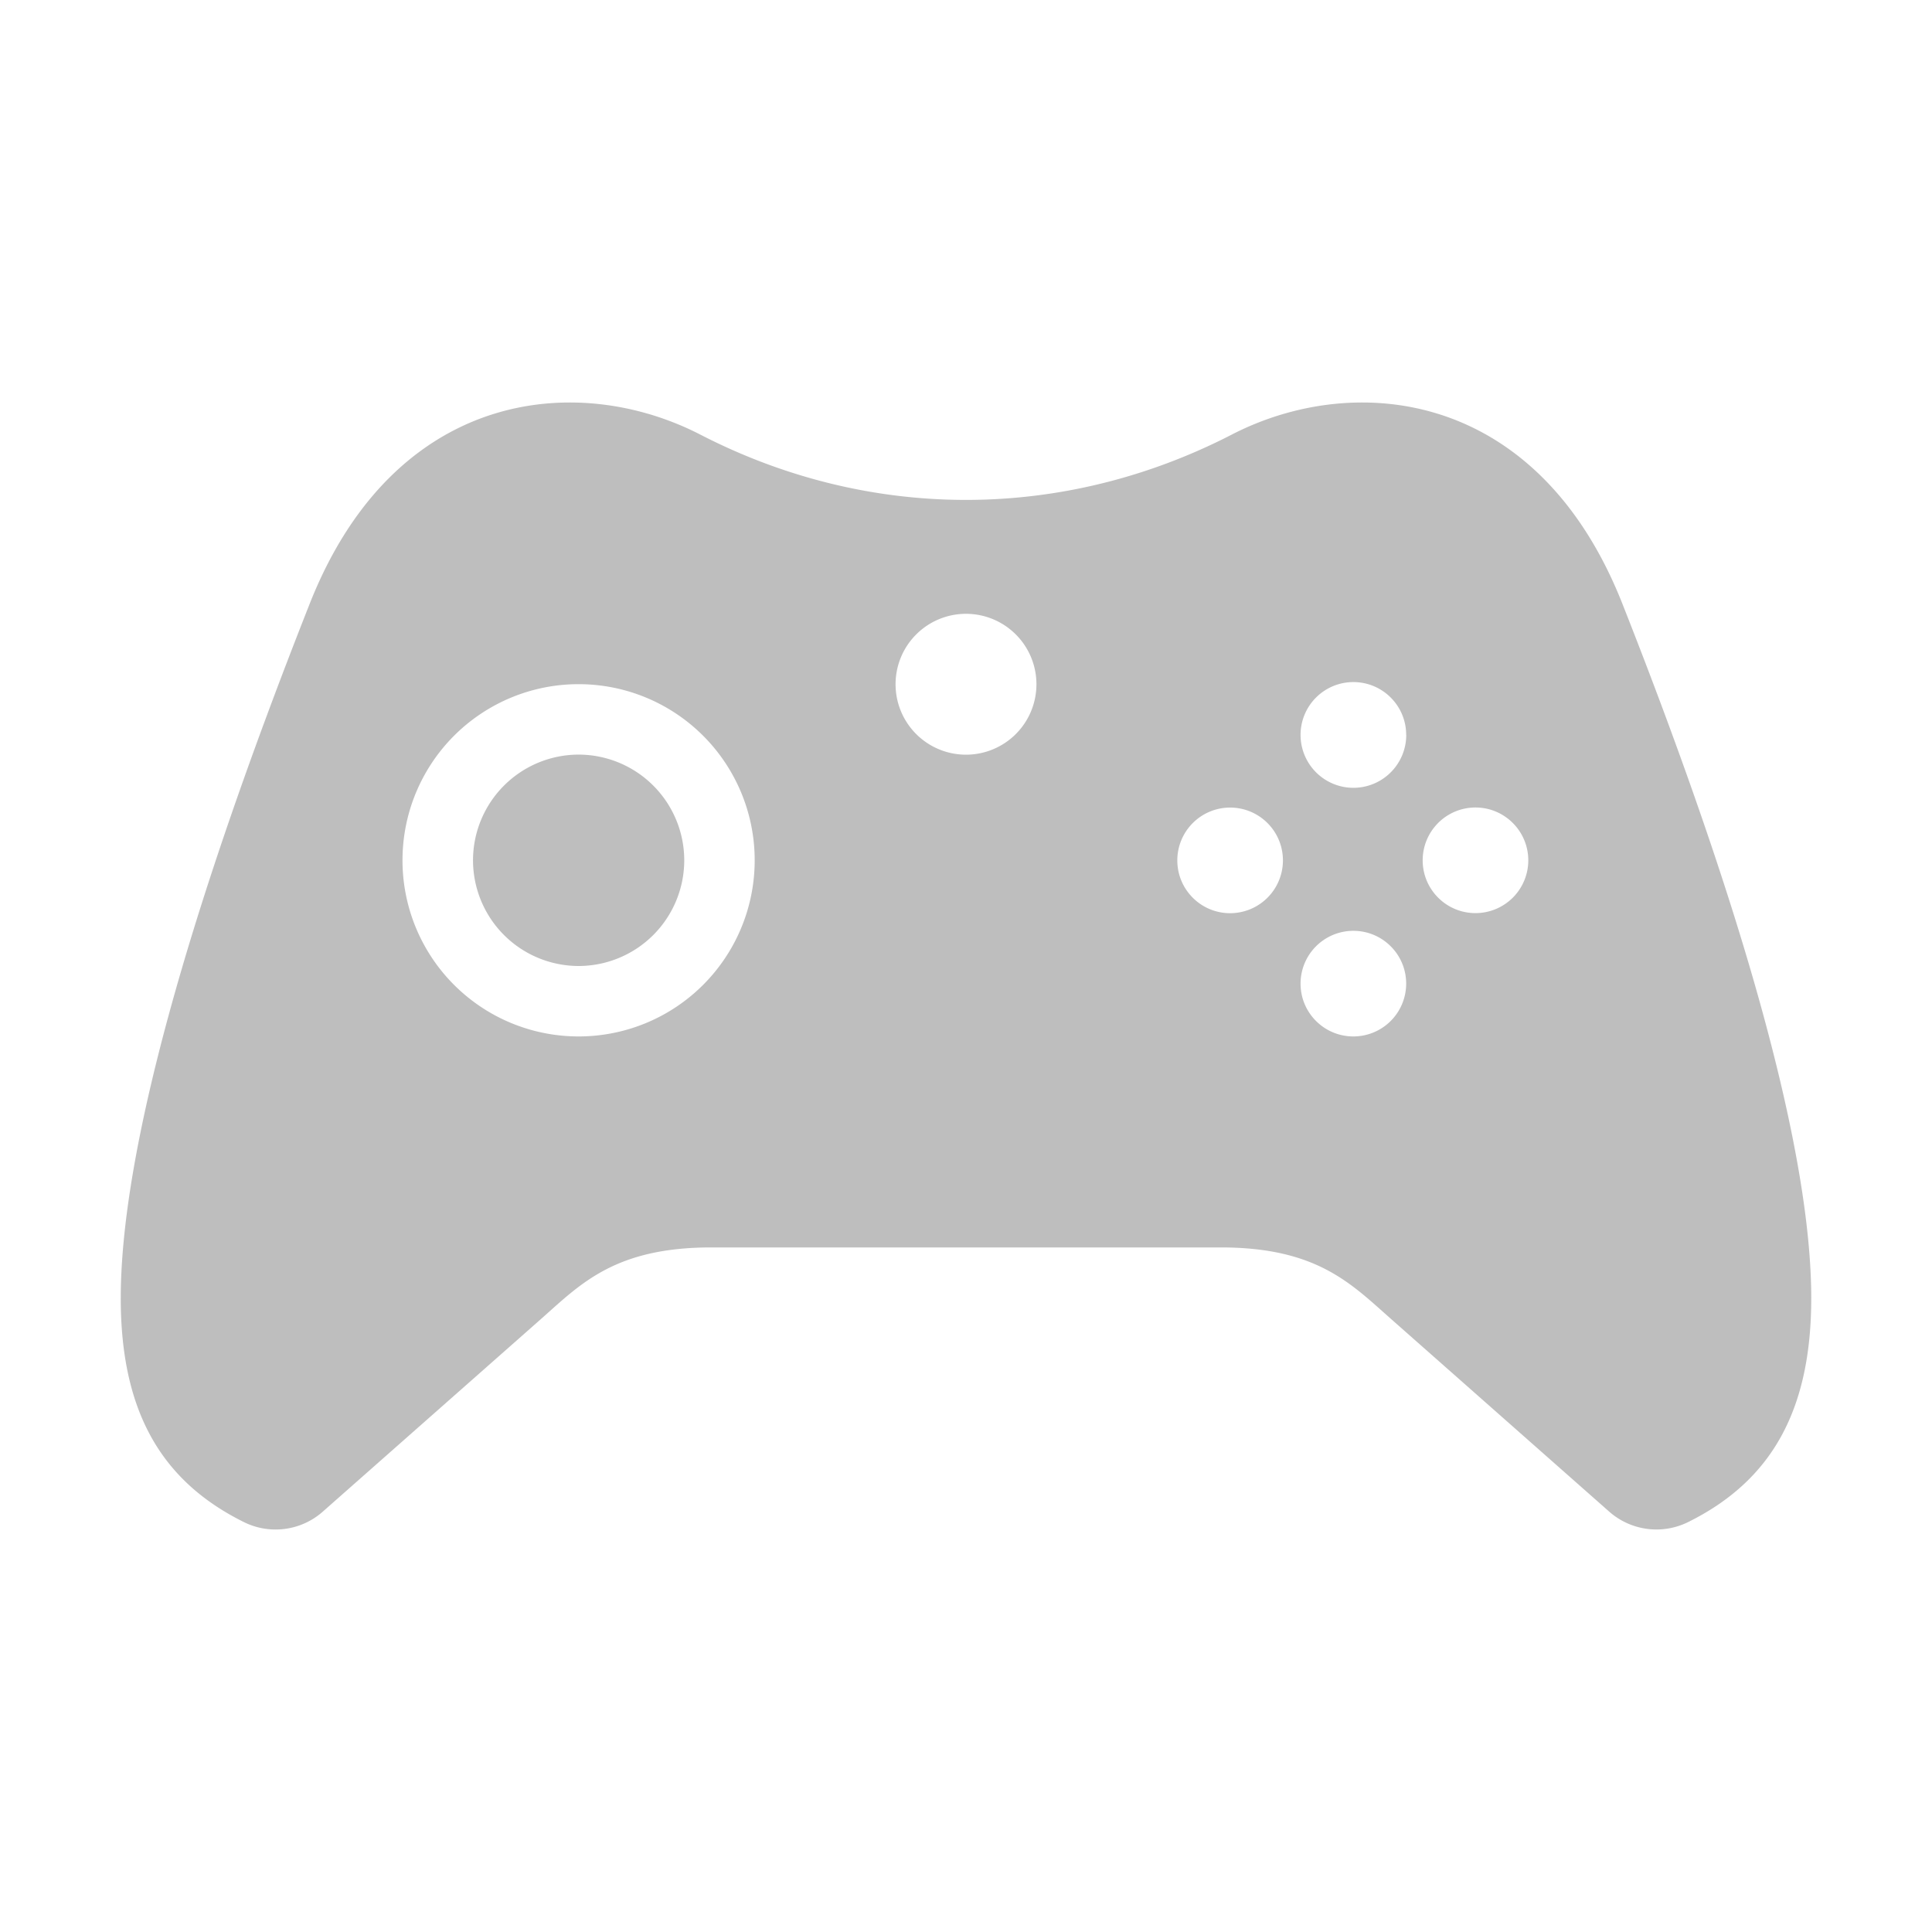 <svg xmlns="http://www.w3.org/2000/svg" xmlns:xlink="http://www.w3.org/1999/xlink" width="24" height="24" version="1.1" viewBox="0 0 24 24"><path fill="#bebebe" d="m 8.5,10.687 a 1.314,1.314 0 0 1 -1.312,1.313 1.314,1.314 0 0 1 -1.312,-1.313 1.314,1.314 0 0 1 1.312,-1.313 1.314,1.314 0 0 1 1.312,1.313 z m 14,5.439 c 0,1.389 -0.49,2.267 -1.53,2.782 a 0.887,0.887 0 0 1 -0.981,-0.131 l -2.72,-2.402 C 16.78,15.943 16.355,15.496 15.165,15.496 H 8.836 c -1.19,0 -1.616,0.446 -2.104,0.879 l -2.721,2.402 a 0.882,0.882 0 0 1 -0.588,0.223 0.88,0.88 0 0 1 -0.393,-0.092 C 1.99,18.393 1.5,17.515 1.5,16.127 1.5,14.323 2.327,11.349 3.846,7.503 4.565,5.68 5.851,5 7.079,5 c 0.574,0 1.136,0.149 1.621,0.399 2.121,1.093 4.524,1.07 6.601,0 C 15.785,5.149 16.347,5 16.921,5 18.149,5 19.436,5.68 20.155,7.503 21.673,11.348 22.5,14.322 22.5,16.126 Z M 9.375,10.687 a 2.187,2.187 0 0 0 -2.187,-2.188 2.187,2.187 0 0 0 -2.188,2.188 2.187,2.187 0 0 0 2.188,2.188 2.187,2.187 0 0 0 2.187,-2.188 z M 12.875,8.5 A 0.875,0.875 0 0 0 12,7.625 0.875,0.875 0 0 0 11.125,8.5 0.875,0.875 0 0 0 12,9.375 0.875,0.875 0 0 0 12.875,8.5 Z m 3.062,2.188 c 0,-0.363 -0.294,-0.656 -0.656,-0.656 a 0.656,0.656 0 0 0 -0.656,0.656 c 0,0.363 0.294,0.656 0.656,0.656 a 0.656,0.656 0 0 0 0.656,-0.656 z m 1.531,1.531 c 0,-0.363 -0.294,-0.656 -0.656,-0.656 a 0.656,0.656 0 0 0 -0.656,0.656 c 0,0.363 0.294,0.656 0.656,0.656 a 0.656,0.656 0 0 0 0.656,-0.656 z m 0,-3.09 c 0,-0.363 -0.294,-0.656 -0.656,-0.656 a 0.656,0.656 0 0 0 -0.656,0.656 0.656,0.657 0 0 0 1.313,0 z m 1.517,1.559 c 0,-0.363 -0.294,-0.657 -0.656,-0.657 a 0.656,0.656 0 0 0 -0.656,0.656 c 0,0.363 0.294,0.656 0.656,0.656 a 0.656,0.656 0 0 0 0.656,-0.656 z"/></svg>